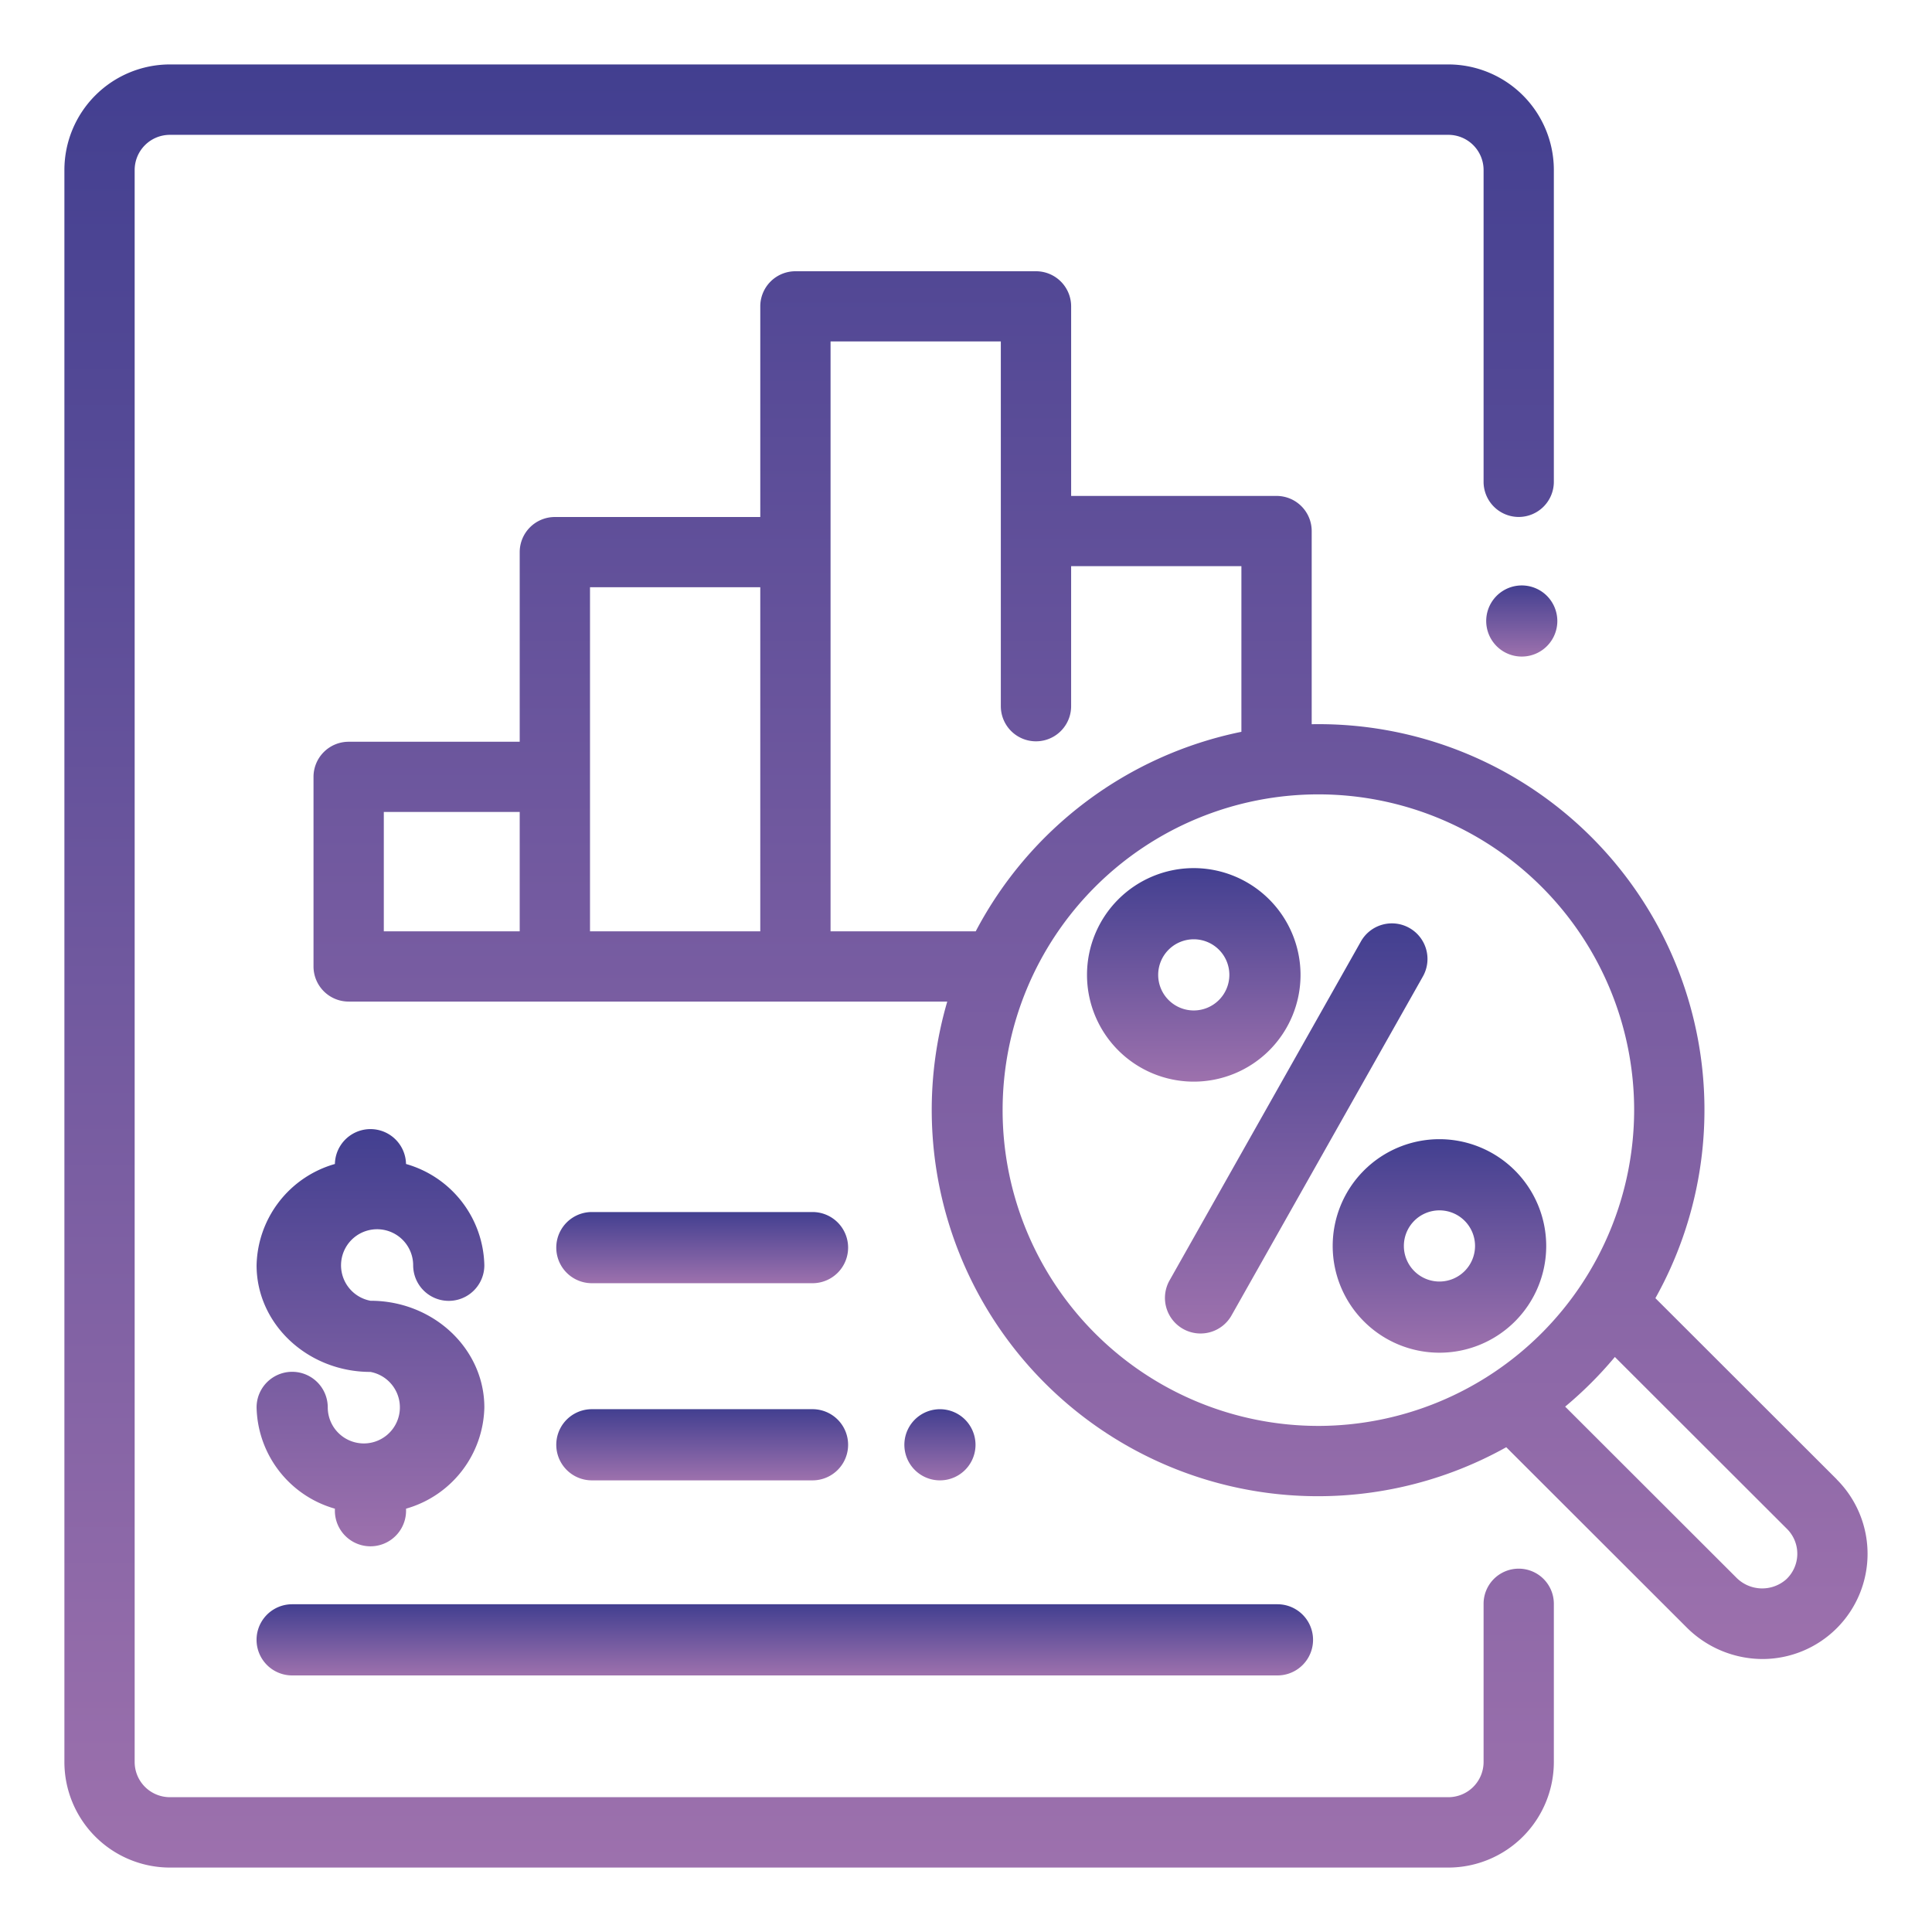 <svg xmlns="http://www.w3.org/2000/svg" width="150" height="150" viewBox="0 0 150 150">
    <defs>
        <linearGradient id="prefix__linear-gradient" x1=".5" x2=".5" y2="1" gradientUnits="objectBoundingBox">
            <stop offset="0" stop-color="#423f90"/>
            <stop offset="1" stop-color="#9d71ad"/>
        </linearGradient>
        <clipPath id="prefix__clip-path">
            <path id="prefix__Rectangle_27" d="M0 0H150V150H0z" data-name="Rectangle 27" transform="translate(454 1324)" style="fill:#fff"/>
        </clipPath>
        <style>
            .prefix__cls-3{fill:url(#prefix__linear-gradient)}
        </style>
    </defs>
    <g id="prefix__Mask_Group_18" data-name="Mask Group 18" transform="translate(-454 -1324)">
        <g id="prefix__tax" transform="translate(459 1328.918)">
            <g id="prefix__Group_36" data-name="Group 36" transform="translate(110.385 40.533)">
                <g id="prefix__Group_35" data-name="Group 35">
                    <path id="prefix__Path_79" d="M408.588 148.845a2.761 2.761 0 1 0 .81 1.953 2.782 2.782 0 0 0-.81-1.953z" class="prefix__cls-3" data-name="Path 79" transform="translate(-403.872 -148.035)"/>
                </g>
            </g>
            <g id="prefix__Group_38" data-name="Group 38" transform="translate(0 .082)">
                <g id="prefix__Group_37" data-name="Group 37">
                    <path id="prefix__Path_80" d="M112.913 35.219a2.731 2.731 0 0 0 2.727-2.734v-24.2a8.2 8.2 0 0 0-8.182-8.2H8.182A8.2 8.2 0 0 0 0 8.285v123.594a8.2 8.2 0 0 0 8.182 8.2h99.276a8.2 8.2 0 0 0 8.182-8.2V119.6a2.727 2.727 0 1 0-5.455 0v12.281a2.734 2.734 0 0 1-2.727 2.734H8.182a2.734 2.734 0 0 1-2.727-2.734V8.285a2.734 2.734 0 0 1 2.727-2.734h99.276a2.734 2.734 0 0 1 2.727 2.734v24.2a2.731 2.731 0 0 0 2.728 2.734z" class="prefix__cls-3" data-name="Path 80" transform="translate(0 -.082)"/>
                </g>
            </g>
            <g id="prefix__Group_40" data-name="Group 40" transform="translate(19.341 16.142)">
                <g id="prefix__Group_39" data-name="Group 39">
                    <path id="prefix__Path_81" d="M188.239 151.982l-14.077-14.062a29.95 29.95 0 0 0-26.191-44.566c-.165 0-.329 0-.494.006v-15a2.728 2.728 0 0 0-2.729-2.726H128.8V60.916a2.728 2.728 0 0 0-2.729-2.726h-18.677a2.728 2.728 0 0 0-2.729 2.726v16.355H88.716A2.728 2.728 0 0 0 85.987 80v14.72h-13.28a2.728 2.728 0 0 0-2.729 2.726v14.72a2.728 2.728 0 0 0 2.729 2.726h46.475a29.988 29.988 0 0 0 43.4 34.6l13.984 13.969a8.364 8.364 0 0 0 5.921 2.475 8.167 8.167 0 0 0 5.749-13.948zM85.987 109.437H75.436v-9.268h10.551v9.268zm18.677 0H91.445V82.723h13.22zm5.457 0v-45.8h13.22v28.32a2.729 2.729 0 0 0 5.458 0V81.088h13.22v12.86a30.1 30.1 0 0 0-20.627 15.49zm37.849 38.4a24.516 24.516 0 1 1 24.542-24.516 24.557 24.557 0 0 1-24.541 24.517zm36.336 11.924a2.822 2.822 0 0 1-3.878-.163l-13.272-13.258a30.269 30.269 0 0 0 3.859-3.855l13.365 13.35a2.724 2.724 0 0 1-.074 3.926z" class="prefix__cls-3" data-name="Path 81" transform="translate(-69.978 -58.19)"/>
                </g>
            </g>
            <g id="prefix__Group_42" data-name="Group 42" transform="translate(85.446 66.771)">
                <g id="prefix__Group_41" data-name="Group 41">
                    <path id="prefix__Path_82" d="M332.036 245a2.763 2.763 0 0 0-3.764 1.048l-14.856 26.316a2.763 2.763 0 1 0 4.812 2.717l14.857-26.316a2.763 2.763 0 0 0-1.049-3.765z" class="prefix__cls-3" data-name="Path 82" transform="translate(-313.058 -244.642)"/>
                </g>
            </g>
            <g id="prefix__Group_44" data-name="Group 44" transform="translate(98.47 83.528)">
                <g id="prefix__Group_43" data-name="Group 43">
                    <path id="prefix__Path_83" d="M368.925 305.586a8.289 8.289 0 1 0 8.289 8.289 8.3 8.3 0 0 0-8.289-8.289zm0 11.052a2.763 2.763 0 1 1 2.763-2.763 2.766 2.766 0 0 1-2.763 2.763z" class="prefix__cls-3" data-name="Path 83" transform="translate(-360.636 -305.586)"/>
                </g>
            </g>
            <g id="prefix__Group_46" data-name="Group 46" transform="translate(79.395 62.482)">
                <g id="prefix__Group_45" data-name="Group 45">
                    <path id="prefix__Path_84" d="M299.065 228.535a8.289 8.289 0 1 0 8.289 8.289 8.3 8.3 0 0 0-8.289-8.289zm0 11.052a2.763 2.763 0 1 1 2.763-2.763 2.766 2.766 0 0 1-2.763 2.763z" class="prefix__cls-3" data-name="Path 84" transform="translate(-290.776 -228.535)"/>
                </g>
            </g>
            <g id="prefix__Group_48" data-name="Group 48" transform="translate(14.92 119.636)">
                <g id="prefix__Group_47" data-name="Group 47">
                    <path id="prefix__Path_85" d="M133.245 437.943h-76.5a2.763 2.763 0 0 0 0 5.526h76.5a2.763 2.763 0 0 0 0-5.526z" class="prefix__cls-3" data-name="Path 85" transform="translate(-53.983 -437.943)"/>
                </g>
            </g>
            <g id="prefix__Group_50" data-name="Group 50" transform="translate(38.189 104.491)">
                <g id="prefix__Group_49" data-name="Group 49">
                    <path id="prefix__Path_86" d="M159.846 381.961h-17.132a2.763 2.763 0 0 0 0 5.526h17.132a2.763 2.763 0 0 0 0-5.526z" class="prefix__cls-3" data-name="Path 86" transform="translate(-139.951 -381.961)"/>
                </g>
            </g>
            <g id="prefix__Group_52" data-name="Group 52" transform="translate(65.212 104.491)">
                <g id="prefix__Group_51" data-name="Group 51">
                    <path id="prefix__Path_87" d="M243.311 382.771a2.762 2.762 0 1 0 .81 1.953 2.784 2.784 0 0 0-.81-1.953z" class="prefix__cls-3" data-name="Path 87" transform="translate(-238.594 -381.961)"/>
                </g>
            </g>
            <g id="prefix__Group_54" data-name="Group 54" transform="translate(38.189 89.184)">
                <g id="prefix__Group_53" data-name="Group 53">
                    <path id="prefix__Path_88" d="M159.846 325.978h-17.132a2.763 2.763 0 0 0 0 5.526h17.132a2.763 2.763 0 0 0 0-5.526z" class="prefix__cls-3" data-name="Path 88" transform="translate(-139.951 -325.978)"/>
                </g>
            </g>
            <g id="prefix__Group_56" data-name="Group 56" transform="translate(14.92 82.744)">
                <g id="prefix__Group_55" data-name="Group 55">
                    <path id="prefix__Path_89" d="M62.825 316.565a2.8 2.8 0 1 1 3.316-2.754 2.763 2.763 0 1 0 5.526 0 8.365 8.365 0 0 0-6.081-7.864 2.761 2.761 0 0 0-5.521 0 8.365 8.365 0 0 0-6.081 7.864c0 4.565 3.966 8.28 8.842 8.28a2.8 2.8 0 1 1-3.316 2.754 2.763 2.763 0 0 0-5.526 0 8.364 8.364 0 0 0 6.079 7.863v.159a2.763 2.763 0 1 0 5.526 0v-.159a8.364 8.364 0 0 0 6.079-7.863c-.002-4.565-3.968-8.28-8.843-8.28z" class="prefix__cls-3" data-name="Path 89" transform="translate(-53.983 -303.237)"/>
                </g>
            </g>
        </g>
    </g>
</svg>
